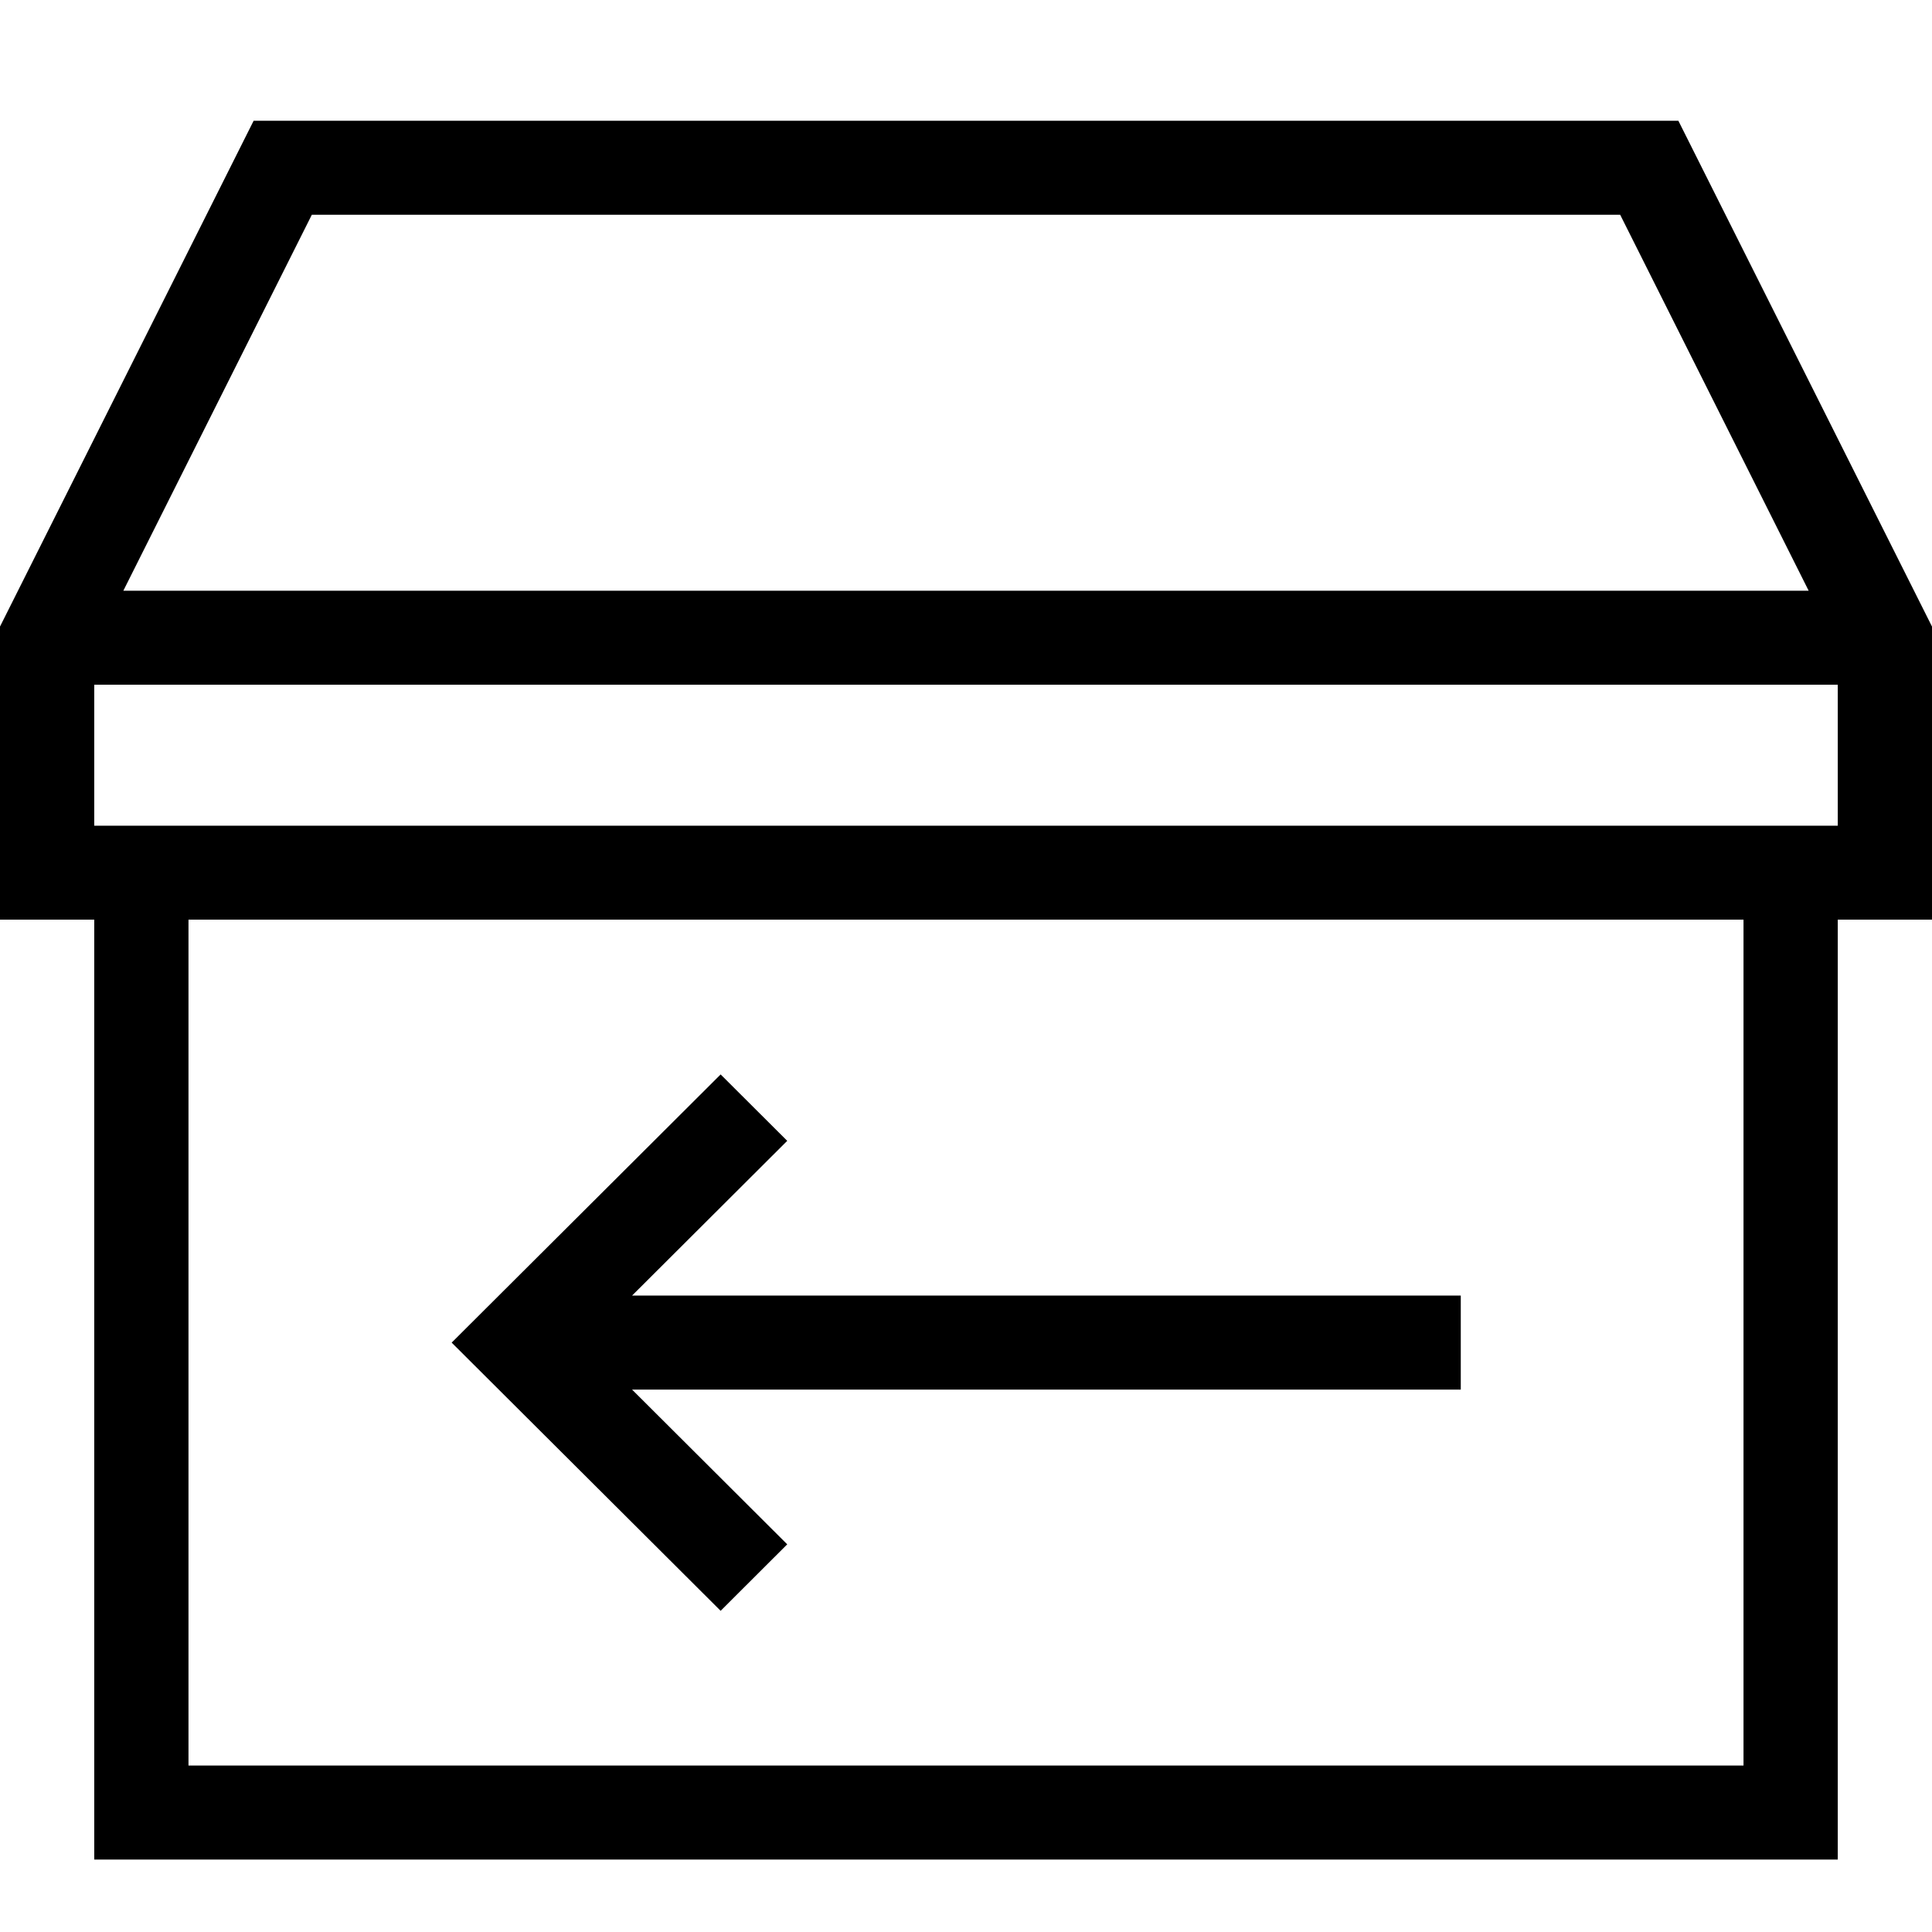 <svg width="32" height="32" viewBox="0 0 32 32" fill="none" xmlns="http://www.w3.org/2000/svg">
<path fill-rule="evenodd" clip-rule="evenodd" d="M4.201 2H27.799L32 10.378V15.232H31.22H30.439V30.8H1.561V15.232H0V13.676V10.378L4.201 2ZM30.439 11.341V13.676H28.878H3.122H1.561V11.341H30.439ZM29.957 9.784L26.835 3.557H5.165L2.043 9.784H29.957ZM3.122 15.232H28.878V29.243H3.122V15.232ZM10.469 21.459H24.195V23.016H10.469L13.039 25.579L11.936 26.68L7.481 22.238L11.936 17.796L13.039 18.896L10.469 21.459Z" fill="black"/>
</svg>
